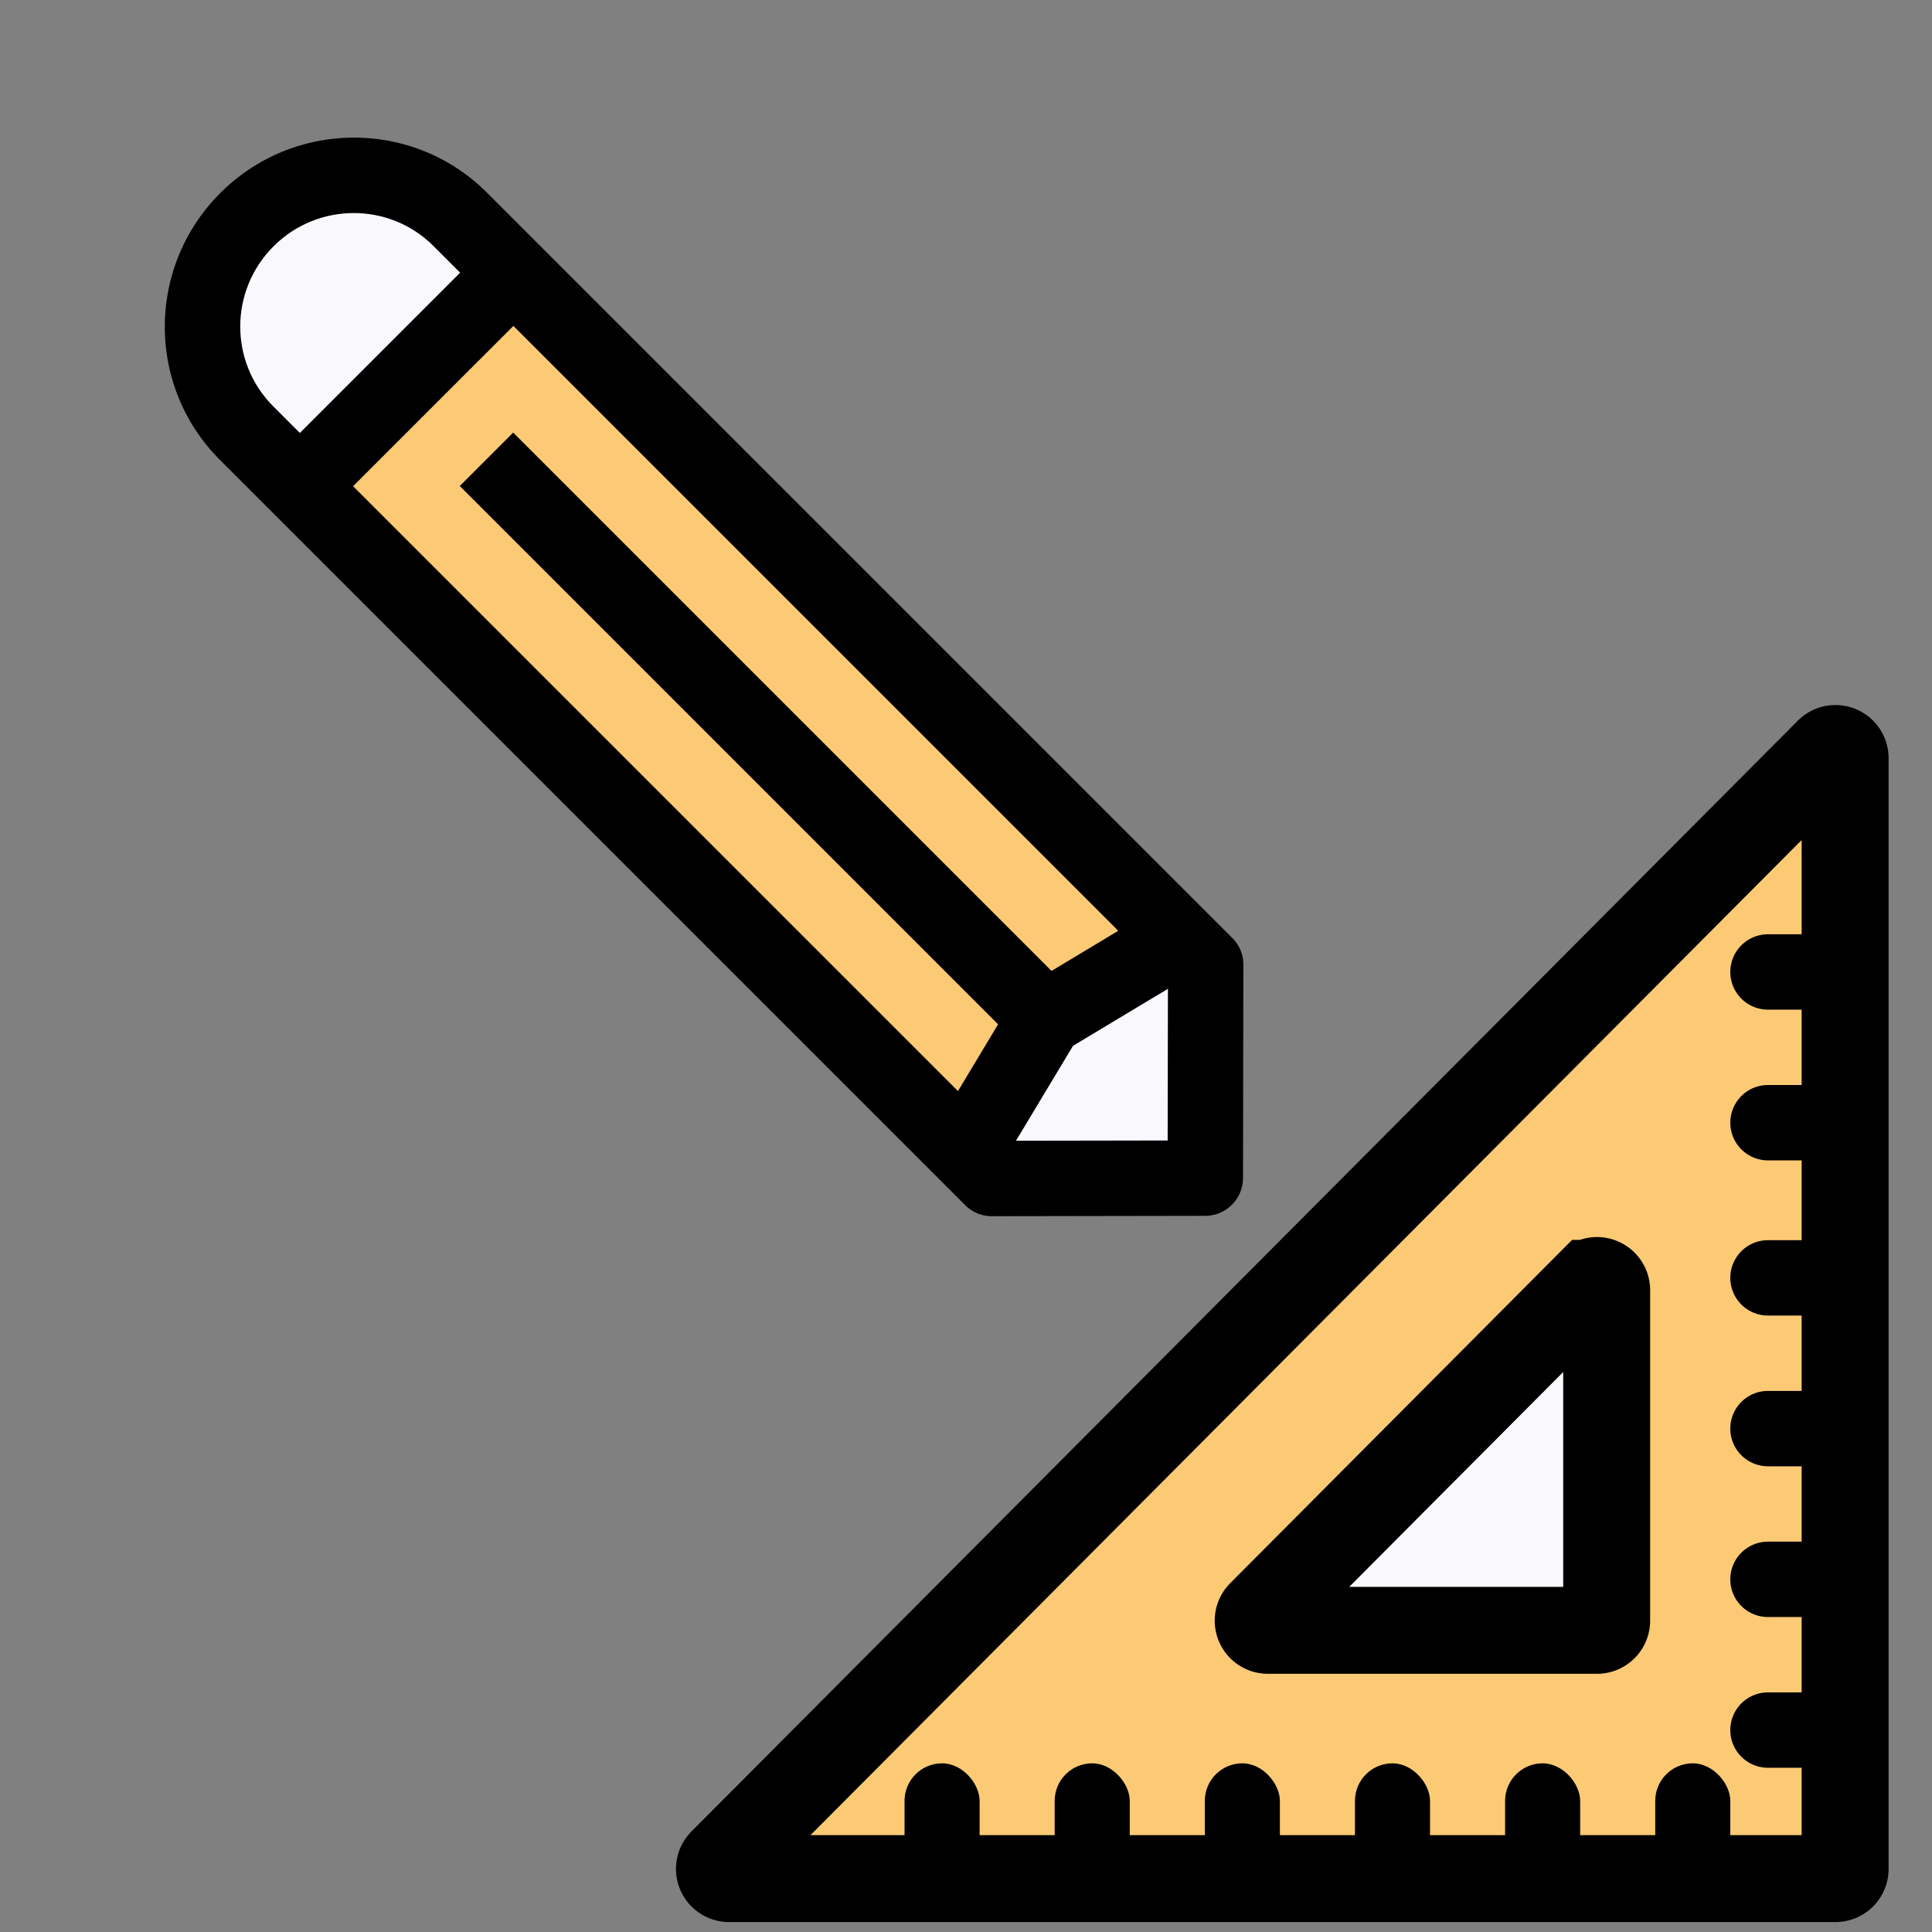 <svg xmlns="http://www.w3.org/2000/svg" viewBox="0 0 400 400"><rect x="0" y="0" width="400" height="400" fill="#808080" stroke="none"/><g fill="none" fill-rule="evenodd"><path fill="#FCCA75" d="M244.757 193.587l-137.8-137.8-44.244 44.246 137.8 137.8 16.61-27.635z"/><path fill="#FFF7D2" d="M200.512 237.833l5.512 5.511 44.17-.075.075-44.17-5.512-5.512-27.635 16.61z"/><path fill="#FEE9AB" d="M51.69 89.01l11.023 11.024 44.246-44.246-11.024-11.024c-12.176-12.176-31.953-12.143-44.17.075-12.218 12.217-12.252 31.995-.076 44.17z"/><path fill="#000" fill-rule="nonzero" d="M199.845 249.524a7.763 7.763 0 005.517 2.276l44.17-.075c4.307-.007 7.813-3.513 7.82-7.82l.075-44.17a7.763 7.763 0 00-2.276-5.518L100.816 39.883c-15.218-15.22-39.943-15.178-55.213.092-15.27 15.27-15.312 39.995-.093 55.214l154.335 154.335z"/><path fill="#FCCA75" fill-rule="nonzero" d="M217.705 201.016L106.253 89.564l-11.06 11.06 111.451 111.453-8.305 13.818L73.107 100.663l33.185-33.184L231.523 192.71l-13.818 8.306z"/><path fill="#F9F9FD" fill-rule="nonzero" d="M56.628 51c9.164-9.165 23.994-9.19 33.128-.057l5.511 5.512-33.184 33.184-5.512-5.512c-9.133-9.133-9.108-23.963.057-33.128zM241.752 236.124l-31.405.053 11.81-19.648 19.649-11.81z"/><g transform="translate(148 154)"><path fill="#FCCA75" stroke="#000" stroke-width="18" d="M1.539 231.532L230.596 1.561a2 2 0 013.417 1.41v229.973a2 2 0 01-2 2H2.956a2 2 0 01-1.417-3.412z"/><path fill="#F9F9FD" stroke="#000" stroke-width="18" d="M113.079 180.13l68.147-68.423a2 2 0 013.417 1.411v68.424a2 2 0 01-2 2h-68.147a2 2 0 01-1.417-3.412z"/><rect width="15.542" height="22.947" x="39.277" y="211.078" fill="#000" rx="7.771"/><rect width="15.542" height="22.947" x="70.361" y="211.078" fill="#000" rx="7.771"/><rect width="15.542" height="22.947" x="101.446" y="211.078" fill="#000" rx="7.771"/><rect width="15.542" height="22.947" x="132.531" y="211.078" fill="#000" rx="7.771"/><rect width="15.542" height="22.947" x="163.615" y="211.078" fill="#000" rx="7.771"/><rect width="15.542" height="22.947" x="194.7" y="211.078" fill="#000" rx="7.771"/><path fill="#000" d="M210.242 204.194a7.802 7.802 0 017.802-7.802h7.252a7.802 7.802 0 010 15.604h-7.252a7.802 7.802 0 01-7.802-7.802zM210.242 172.986a7.802 7.802 0 017.802-7.802h7.252a7.802 7.802 0 010 15.604h-7.252a7.802 7.802 0 01-7.802-7.802zM210.242 141.778a7.802 7.802 0 017.802-7.802h7.252a7.802 7.802 0 010 15.604h-7.252a7.802 7.802 0 01-7.802-7.802zM210.242 110.57a7.802 7.802 0 017.802-7.803h7.252a7.802 7.802 0 010 15.604h-7.252a7.802 7.802 0 01-7.802-7.802zM210.242 78.443a7.802 7.802 0 017.802-7.802h7.252a7.802 7.802 0 010 15.604h-7.252a7.802 7.802 0 01-7.802-7.802zM210.242 47.235a7.802 7.802 0 017.802-7.802h7.252a7.802 7.802 0 010 15.604h-7.252a7.802 7.802 0 01-7.802-7.802z"/></g></g></svg>
